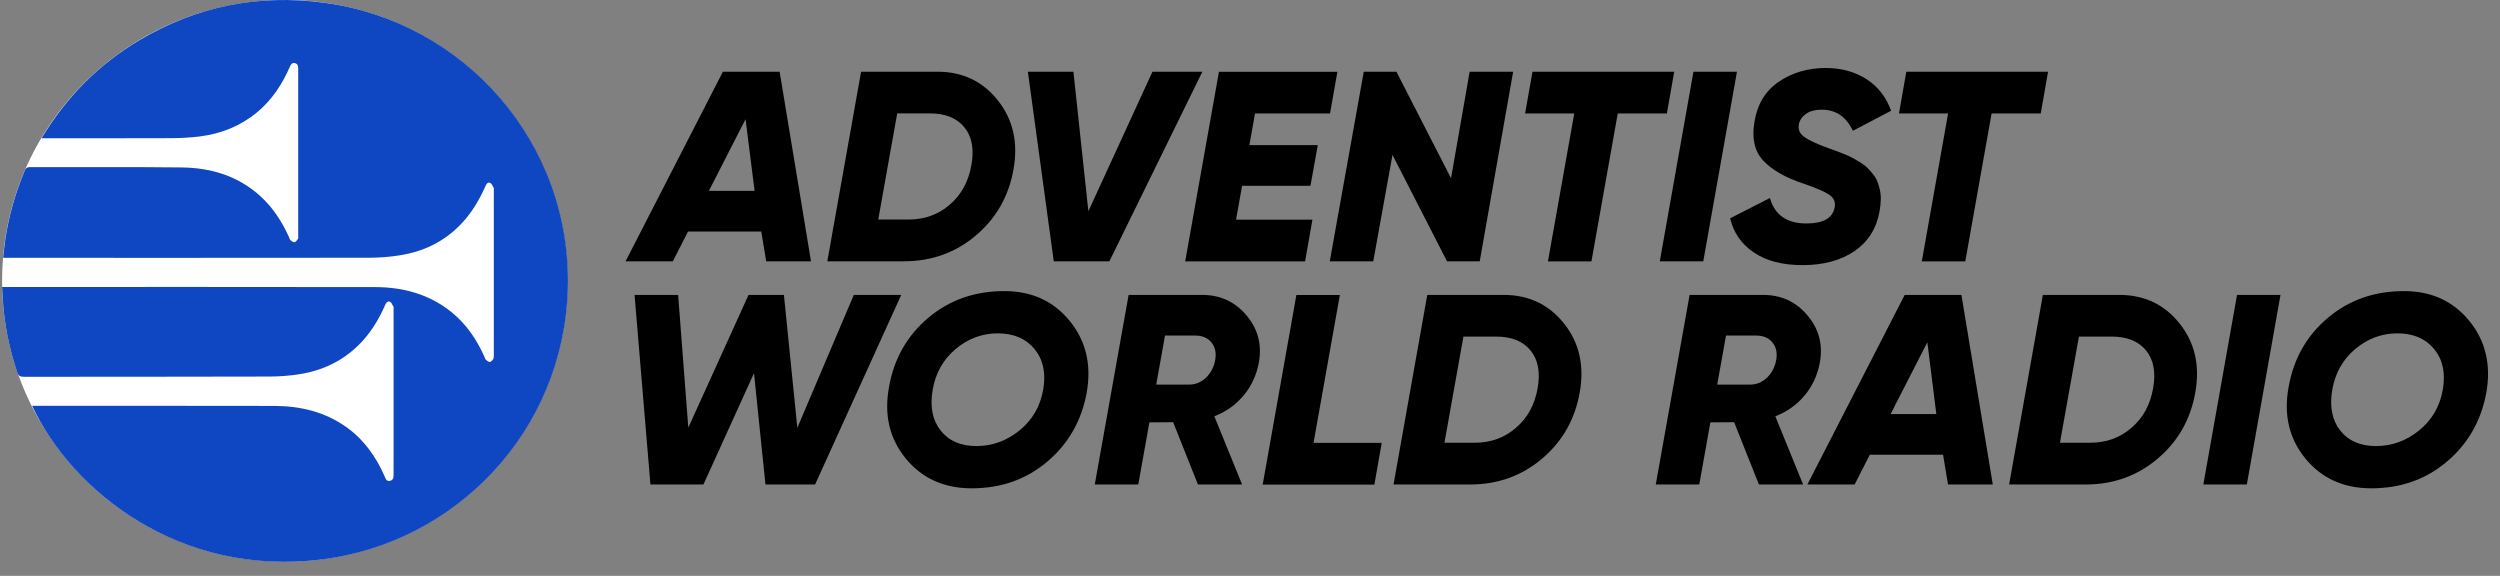 <svg width="178" height="41" viewBox="0 0 178 41" fill="none" xmlns="http://www.w3.org/2000/svg">
<rect x="0" y="0" width="178" height="41" fill="#808080" stroke="none"/>
<path d="M54.555 18.605L54.202 16.484H48.988L47.905 18.605H44.541L51.47 5.106H55.51L57.743 18.605H54.555ZM50.473 13.59H53.728L53.083 8.484L50.473 13.59Z" fill="black"/>
<path d="M66.748 5.106C68.537 5.106 69.966 5.789 71.049 7.149C72.132 8.514 72.503 10.146 72.163 12.049C71.828 13.964 70.934 15.535 69.486 16.762C68.038 17.989 66.328 18.605 64.357 18.605H58.905L61.309 5.106H66.748ZM69.163 11.759C69.37 10.617 69.2 9.717 68.658 9.058C68.117 8.399 67.301 8.073 66.212 8.073H63.882L62.531 15.632H64.673C65.823 15.632 66.809 15.282 67.624 14.569C68.445 13.868 68.956 12.931 69.163 11.759Z" fill="black"/>
<path d="M75.028 18.605L73.185 5.106H76.427L77.492 15.04L82.055 5.106H85.608L78.989 18.605H75.028Z" fill="black"/>
<path d="M94.698 8.079H89.356L88.955 10.333H93.828L93.305 13.227H88.438L88.006 15.638H93.445L92.922 18.611H84.386L86.789 5.112H95.222L94.698 8.079Z" fill="black"/>
<path d="M94.68 18.605L97.101 5.106H99.425L103.313 12.69L104.639 5.106H107.736L105.357 18.605H103.027L99.145 11.028L97.776 18.605H94.68Z" fill="black"/>
<path d="M119.205 5.106L118.682 8.079H115.184L113.31 18.611H110.213L112.087 8.079H108.588L109.112 5.106H119.205Z" fill="black"/>
<path d="M120.574 5.106H123.671L121.274 18.605H118.177L120.574 5.106Z" fill="black"/>
<path d="M128.35 18.877C126.926 18.877 125.77 18.581 124.882 17.983C123.994 17.385 123.428 16.575 123.185 15.542L126.02 14.098C126.354 15.306 127.224 15.91 128.624 15.91C129.816 15.91 130.479 15.53 130.625 14.774C130.705 14.388 130.571 14.085 130.23 13.856C129.889 13.632 129.281 13.373 128.417 13.076C127.133 12.653 126.178 12.11 125.551 11.445C124.925 10.78 124.712 9.856 124.919 8.66C125.125 7.403 125.709 6.448 126.665 5.808C127.62 5.167 128.727 4.841 129.987 4.841C131.1 4.841 132.067 5.107 132.889 5.632C133.71 6.158 134.294 6.913 134.647 7.886L131.927 9.312C131.447 8.309 130.711 7.808 129.713 7.808C129.244 7.808 128.873 7.904 128.599 8.098C128.32 8.291 128.149 8.533 128.082 8.829C128.003 9.203 128.131 9.505 128.46 9.747C128.788 9.983 129.36 10.255 130.175 10.545C130.419 10.635 130.625 10.708 130.79 10.768C130.954 10.829 131.149 10.901 131.38 10.998C131.611 11.095 131.806 11.185 131.952 11.27C132.098 11.354 132.274 11.457 132.475 11.578C132.676 11.699 132.84 11.826 132.962 11.953C133.083 12.079 133.217 12.225 133.351 12.388C133.485 12.551 133.588 12.72 133.661 12.907C133.734 13.095 133.795 13.294 133.844 13.505C133.893 13.717 133.917 13.953 133.911 14.212C133.905 14.472 133.874 14.744 133.826 15.04C133.607 16.273 133.004 17.221 132.031 17.886C131.051 18.545 129.828 18.877 128.35 18.877Z" fill="black"/>
<path d="M145.823 5.106L145.3 8.079H141.802L139.928 18.611H136.831L138.705 8.079H135.207L135.73 5.106H145.823Z" fill="black"/>
<path d="M46.311 34.496L45.18 20.997H48.283L49.007 30.447L53.296 20.997H55.815L56.77 30.459L60.792 20.997H64.168L58.035 34.496H54.501L53.685 26.568L50.084 34.496H46.311Z" fill="black"/>
<path d="M69.181 34.768C67.216 34.768 65.653 34.061 64.49 32.647C63.334 31.233 62.933 29.535 63.298 27.553C63.651 25.547 64.576 23.91 66.085 22.635C67.593 21.36 69.4 20.726 71.512 20.726C73.453 20.726 75.004 21.433 76.16 22.846C77.316 24.26 77.724 25.958 77.377 27.94C77.012 29.946 76.081 31.584 74.578 32.858C73.081 34.133 71.28 34.768 69.181 34.768ZM69.516 31.759C70.654 31.759 71.682 31.384 72.595 30.641C73.507 29.898 74.067 28.931 74.274 27.747C74.481 26.562 74.274 25.602 73.659 24.852C73.045 24.109 72.175 23.735 71.049 23.735C69.924 23.735 68.92 24.109 68.038 24.852C67.155 25.596 66.614 26.562 66.407 27.747C66.2 28.943 66.389 29.91 66.967 30.647C67.551 31.39 68.403 31.759 69.516 31.759Z" fill="black"/>
<path d="M89.63 25.819C89.459 26.719 89.1 27.499 88.541 28.163C87.981 28.828 87.293 29.317 86.46 29.638L88.437 34.496H85.292L83.527 30.061L81.836 30.073L81.045 34.496H77.948L80.358 20.997H85.584C86.874 20.997 87.932 21.48 88.748 22.453C89.569 23.426 89.861 24.544 89.63 25.819ZM85.87 26.888C86.21 26.556 86.43 26.139 86.521 25.638C86.612 25.136 86.527 24.719 86.259 24.387C85.992 24.055 85.602 23.891 85.085 23.891H82.949L82.323 27.384H84.653C85.121 27.384 85.529 27.215 85.87 26.888Z" fill="black"/>
<path d="M93.524 31.53H98.379L97.856 34.502H89.904L90.434 31.517L92.302 21.004H95.398L93.524 31.53Z" fill="black"/>
<path d="M107.061 20.997C108.85 20.997 110.28 21.68 111.363 23.039C112.446 24.405 112.817 26.036 112.476 27.94C112.141 29.855 111.247 31.426 109.799 32.653C108.351 33.879 106.641 34.496 104.67 34.496H99.219L101.622 20.997H107.061ZM109.477 27.65C109.683 26.508 109.513 25.607 108.972 24.949C108.43 24.29 107.615 23.964 106.526 23.964H104.196L102.845 31.523H104.987C106.136 31.523 107.122 31.172 107.937 30.459C108.759 29.758 109.27 28.822 109.477 27.65Z" fill="black"/>
<path d="M129.573 25.819C129.402 26.719 129.043 27.499 128.484 28.163C127.924 28.828 127.236 29.317 126.403 29.638L128.38 34.496H125.235L123.47 30.061L121.779 30.073L120.988 34.496H117.891L120.3 20.997H125.527C126.817 20.997 127.875 21.48 128.69 22.453C129.512 23.426 129.804 24.544 129.573 25.819ZM125.813 26.888C126.153 26.556 126.372 26.139 126.464 25.638C126.555 25.136 126.47 24.719 126.202 24.387C125.934 24.055 125.545 23.891 125.028 23.891H122.892L122.266 27.384H124.596C125.064 27.384 125.472 27.215 125.813 26.888Z" fill="black"/>
<path d="M138.699 34.496L138.346 32.375H133.132L132.049 34.496H128.685L135.614 20.997H139.654L141.887 34.496H138.699ZM134.611 29.48H137.866L137.227 24.369L134.611 29.48Z" fill="black"/>
<path d="M150.891 20.997C152.68 20.997 154.11 21.68 155.193 23.039C156.276 24.405 156.647 26.036 156.306 27.94C155.972 29.855 155.077 31.426 153.629 32.653C152.181 33.879 150.471 34.496 148.5 34.496H143.049L145.452 20.997H150.891ZM153.301 27.65C153.507 26.508 153.337 25.607 152.796 24.949C152.254 24.29 151.439 23.964 150.35 23.964H148.02L146.669 31.523H148.811C149.96 31.523 150.946 31.172 151.761 30.459C152.583 29.758 153.094 28.822 153.301 27.65Z" fill="black"/>
<path d="M159.276 20.997H162.372L159.975 34.496H156.878L159.276 20.997Z" fill="black"/>
<path d="M168.834 34.768C166.869 34.768 165.305 34.061 164.143 32.647C162.987 31.233 162.585 29.535 162.95 27.553C163.303 25.547 164.228 23.91 165.737 22.635C167.246 21.36 169.053 20.726 171.164 20.726C173.105 20.726 174.656 21.433 175.812 22.846C176.968 24.26 177.376 25.958 177.029 27.94C176.664 29.946 175.733 31.584 174.23 32.858C172.734 34.133 170.933 34.768 168.834 34.768ZM169.168 31.759C170.306 31.759 171.334 31.384 172.247 30.641C173.16 29.898 173.719 28.931 173.926 27.747C174.133 26.562 173.926 25.602 173.312 24.852C172.697 24.109 171.827 23.735 170.702 23.735C169.576 23.735 168.572 24.109 167.69 24.852C166.808 25.596 166.266 26.562 166.059 27.747C165.853 28.943 166.041 29.91 166.619 30.647C167.203 31.39 168.055 31.759 169.168 31.759Z" fill="black"/>
<path d="M20.283 39.988C31.402 39.988 40.415 31.036 40.415 19.994C40.415 8.952 31.402 0 20.283 0C9.164 0 0.15 8.952 0.15 19.994C0.15 31.036 9.164 39.988 20.283 39.988Z" fill="white"/>
<path d="M2.286 28.895C2.383 28.895 2.468 28.895 2.56 28.895C8.218 28.895 13.876 28.889 19.528 28.901C21.396 28.907 23.154 29.324 24.694 30.435C25.923 31.317 26.756 32.508 27.365 33.867C27.444 34.049 27.492 34.296 27.766 34.236C28.04 34.182 28.022 33.934 28.022 33.722C28.022 29.813 28.022 25.91 28.022 22C28.022 21.946 28.04 21.886 28.016 21.843C27.943 21.716 27.882 21.541 27.766 21.487C27.59 21.408 27.486 21.571 27.419 21.722C26.957 22.786 26.361 23.753 25.527 24.574C24.353 25.734 22.923 26.393 21.305 26.647C20.599 26.756 19.875 26.81 19.157 26.81C13.335 26.828 7.512 26.822 1.684 26.828C1.434 26.828 1.319 26.756 1.233 26.52C0.661 24.822 0.302 23.088 0.199 21.299C0.187 21.021 0.169 20.744 0.15 20.435C0.284 20.435 0.376 20.435 0.473 20.435C9.222 20.435 17.965 20.423 26.714 20.441C28.703 20.447 30.559 20.943 32.141 22.218C33.206 23.076 33.942 24.175 34.495 25.408C34.526 25.481 34.544 25.571 34.599 25.62C34.678 25.692 34.787 25.777 34.879 25.771C34.964 25.759 35.067 25.656 35.116 25.565C35.165 25.481 35.159 25.36 35.159 25.257C35.159 21.348 35.159 17.444 35.159 13.535C35.159 13.481 35.177 13.42 35.153 13.378C35.08 13.251 35.013 13.07 34.897 13.021C34.721 12.943 34.623 13.112 34.556 13.269C34.1 14.302 33.522 15.257 32.719 16.061C31.551 17.239 30.115 17.916 28.49 18.175C27.785 18.29 27.061 18.345 26.349 18.351C17.776 18.363 9.21 18.357 0.637 18.357C0.515 18.357 0.394 18.357 0.223 18.357C0.278 17.879 0.321 17.426 0.388 16.979C0.643 15.312 1.106 13.698 1.769 12.139C1.836 11.976 1.915 11.898 2.116 11.898C5.723 11.91 9.325 11.879 12.933 11.922C15.032 11.946 16.961 12.526 18.549 13.976C19.437 14.792 20.076 15.777 20.569 16.864C20.605 16.943 20.623 17.046 20.684 17.1C20.764 17.172 20.885 17.263 20.964 17.245C21.062 17.221 21.153 17.106 21.214 17.009C21.25 16.943 21.232 16.84 21.232 16.75C21.232 12.834 21.232 8.919 21.232 5.003C21.232 4.961 21.232 4.913 21.232 4.87C21.232 4.689 21.183 4.526 20.983 4.49C20.788 4.453 20.703 4.598 20.636 4.756C20.094 6 19.364 7.118 18.305 7.994C17.119 8.979 15.744 9.523 14.223 9.716C13.529 9.801 12.824 9.837 12.124 9.837C9.191 9.849 6.265 9.843 3.332 9.843C3.229 9.843 3.126 9.843 2.955 9.843C4.732 6.901 7.044 4.568 9.952 2.846C14.004 0.447 18.391 -0.429 23.063 0.194C33.035 1.517 40.738 10.163 40.427 20.586C40.129 30.665 32.488 38.623 22.929 39.831C12.751 41.112 5.109 34.937 2.286 28.895Z" fill="#0F46C1"/>
</svg>
